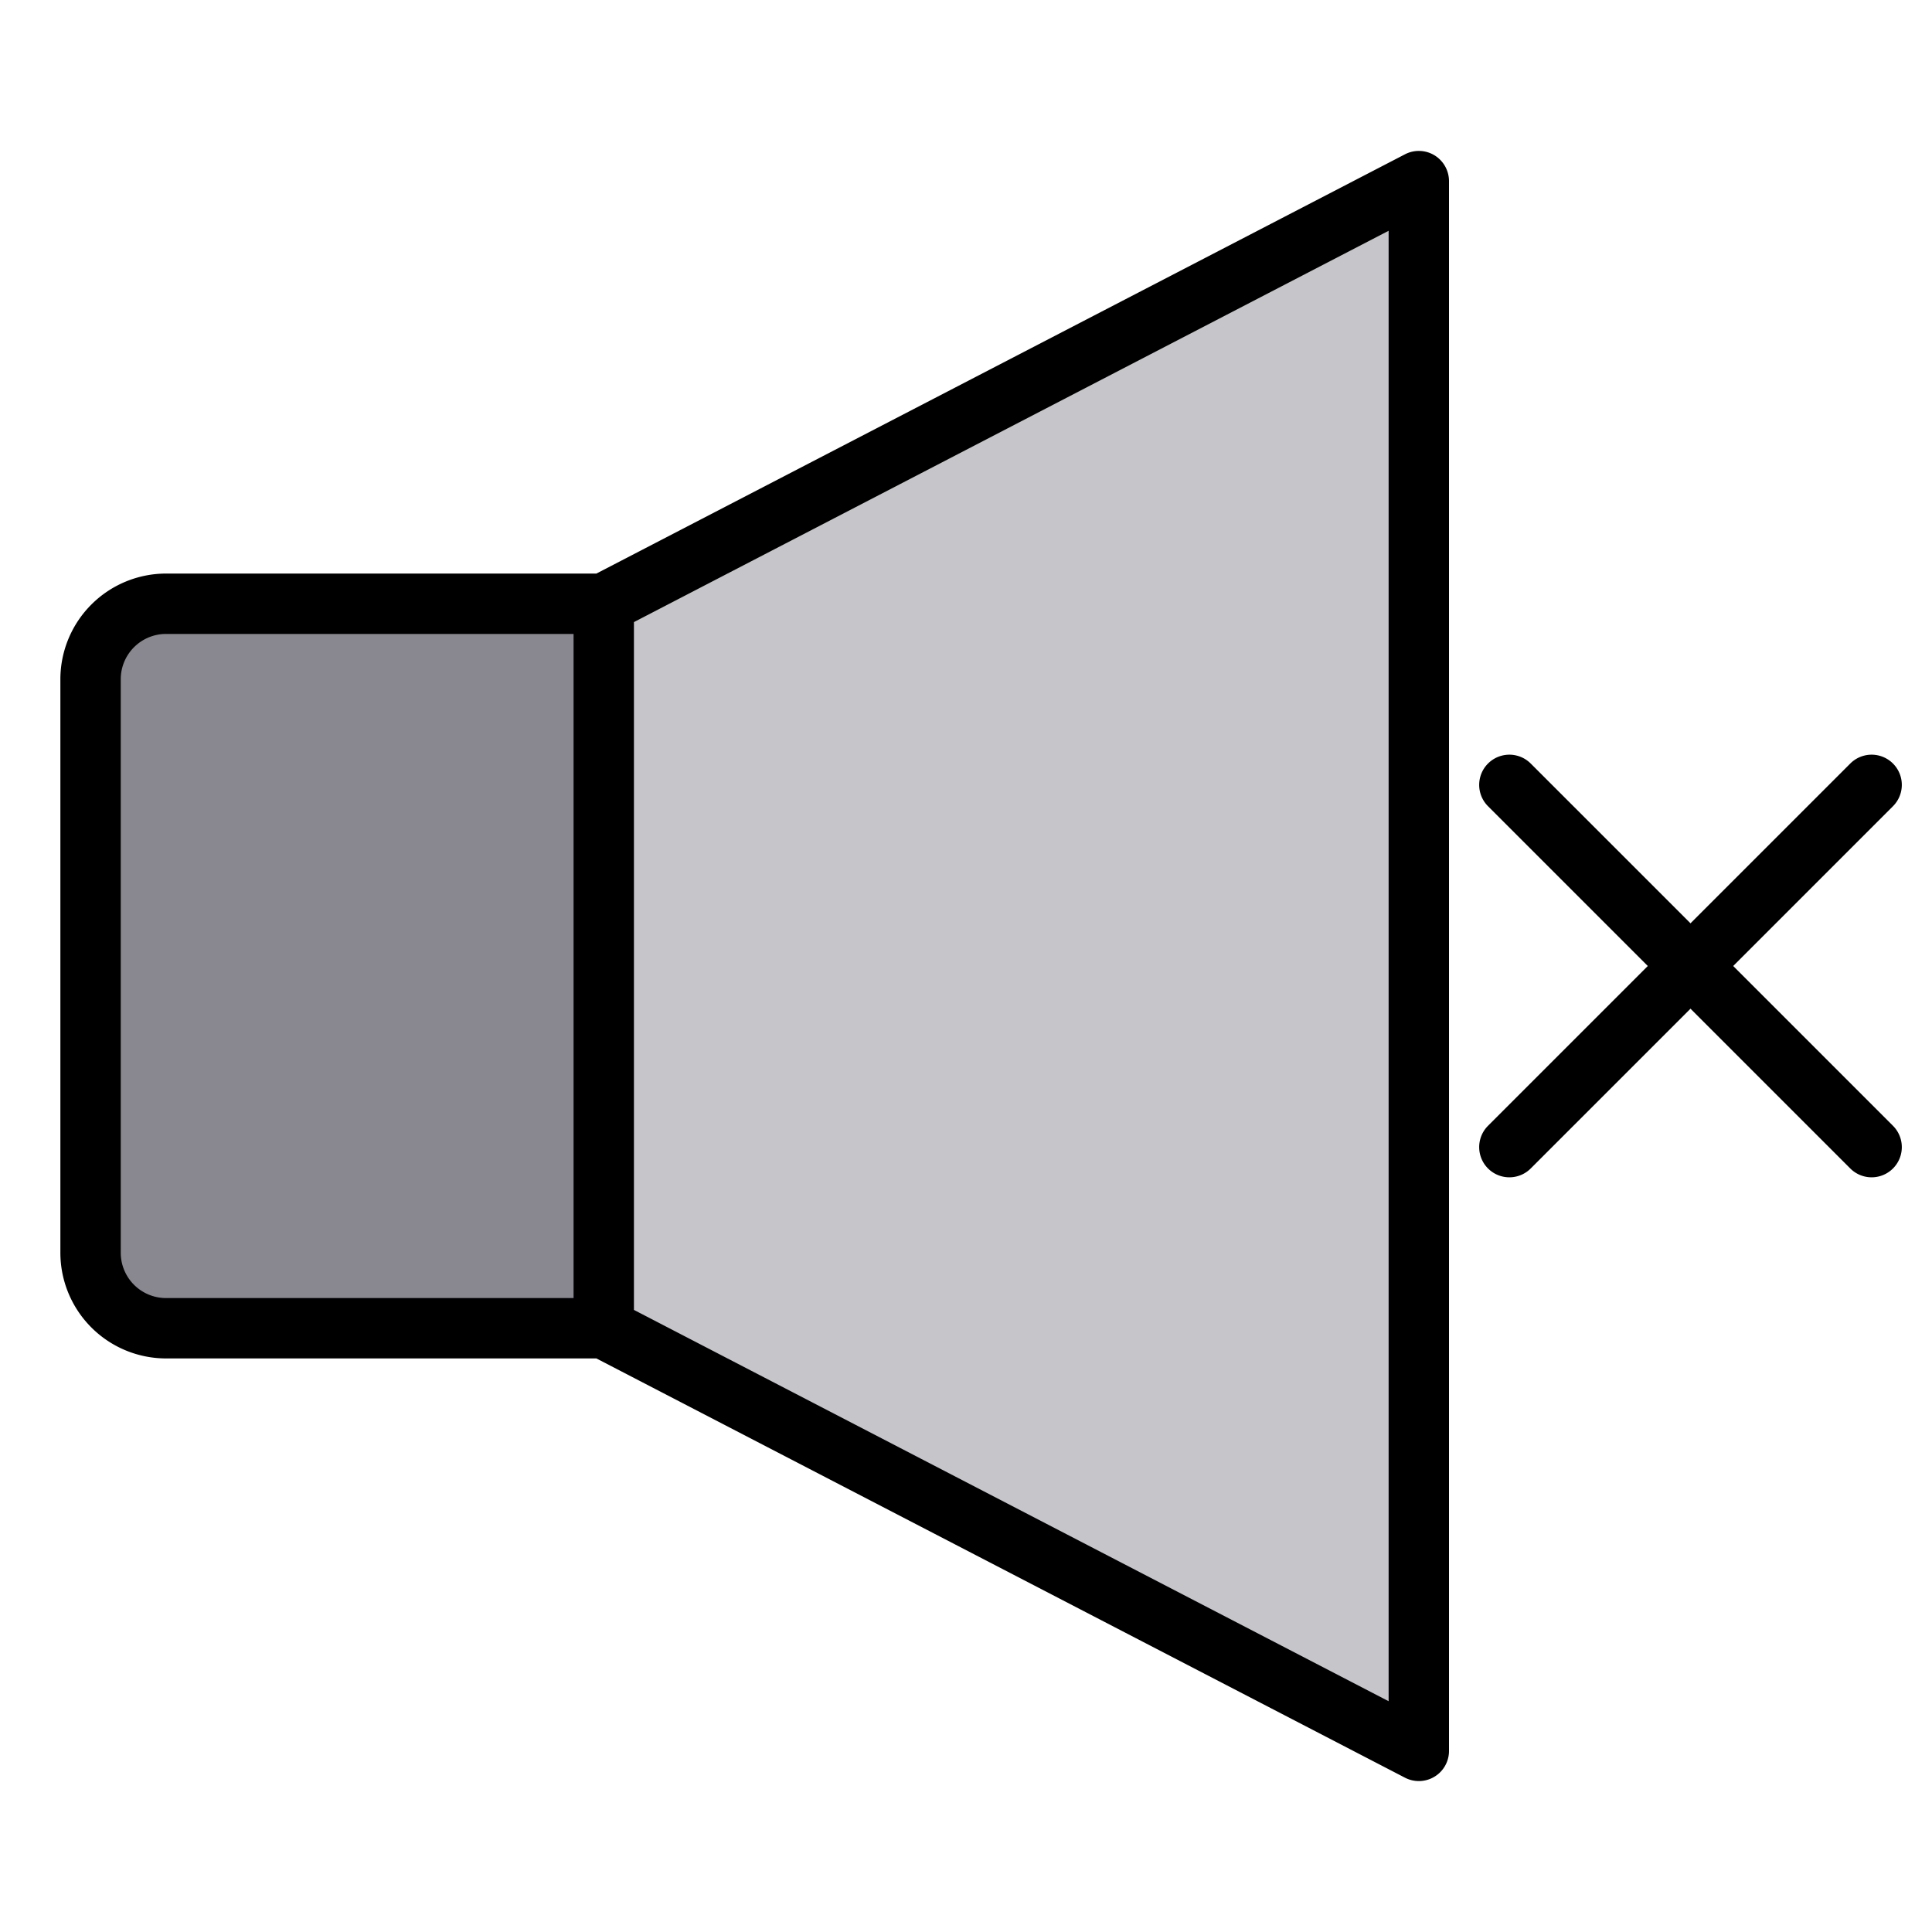 <svg height="512" viewBox="0 0 512 512" width="512" xmlns="http://www.w3.org/2000/svg"><g><g><path d="m160 160v192h-116a19.994 19.994 0 0 1 -20-20v-152a19.994 19.994 0 0 1 20-20z" fill="#898890"/><path d="m376 48v416l-216-112v-192z" fill="#c6c5ca"/></g><g><path d="m380.16 41.16a8 8 0 0 0 -7.84-.26l-214.27 111.1h-114.05a28.031 28.031 0 0 0 -28 28v152a28.031 28.031 0 0 0 28 28h114.05l214.27 111.1a7.97 7.97 0 0 0 3.68.9 7.985 7.985 0 0 0 8-8v-416a8.034 8.034 0 0 0 -3.84-6.84zm-228.16 302.84h-108a12.01 12.01 0 0 1 -12-12v-152a12.01 12.01 0 0 1 12-12h108zm216 106.84-200-103.7v-182.28l200-103.7z"/><path d="m459.314 256 42.343-42.343a8 8 0 0 0 -11.314-11.314l-42.343 42.343-42.343-42.343a8 8 0 0 0 -11.314 11.314l42.343 42.343-42.343 42.343a8 8 0 0 0 11.314 11.314l42.343-42.343 42.343 42.343a8 8 0 0 0 11.314-11.314z"/></g></g></svg>